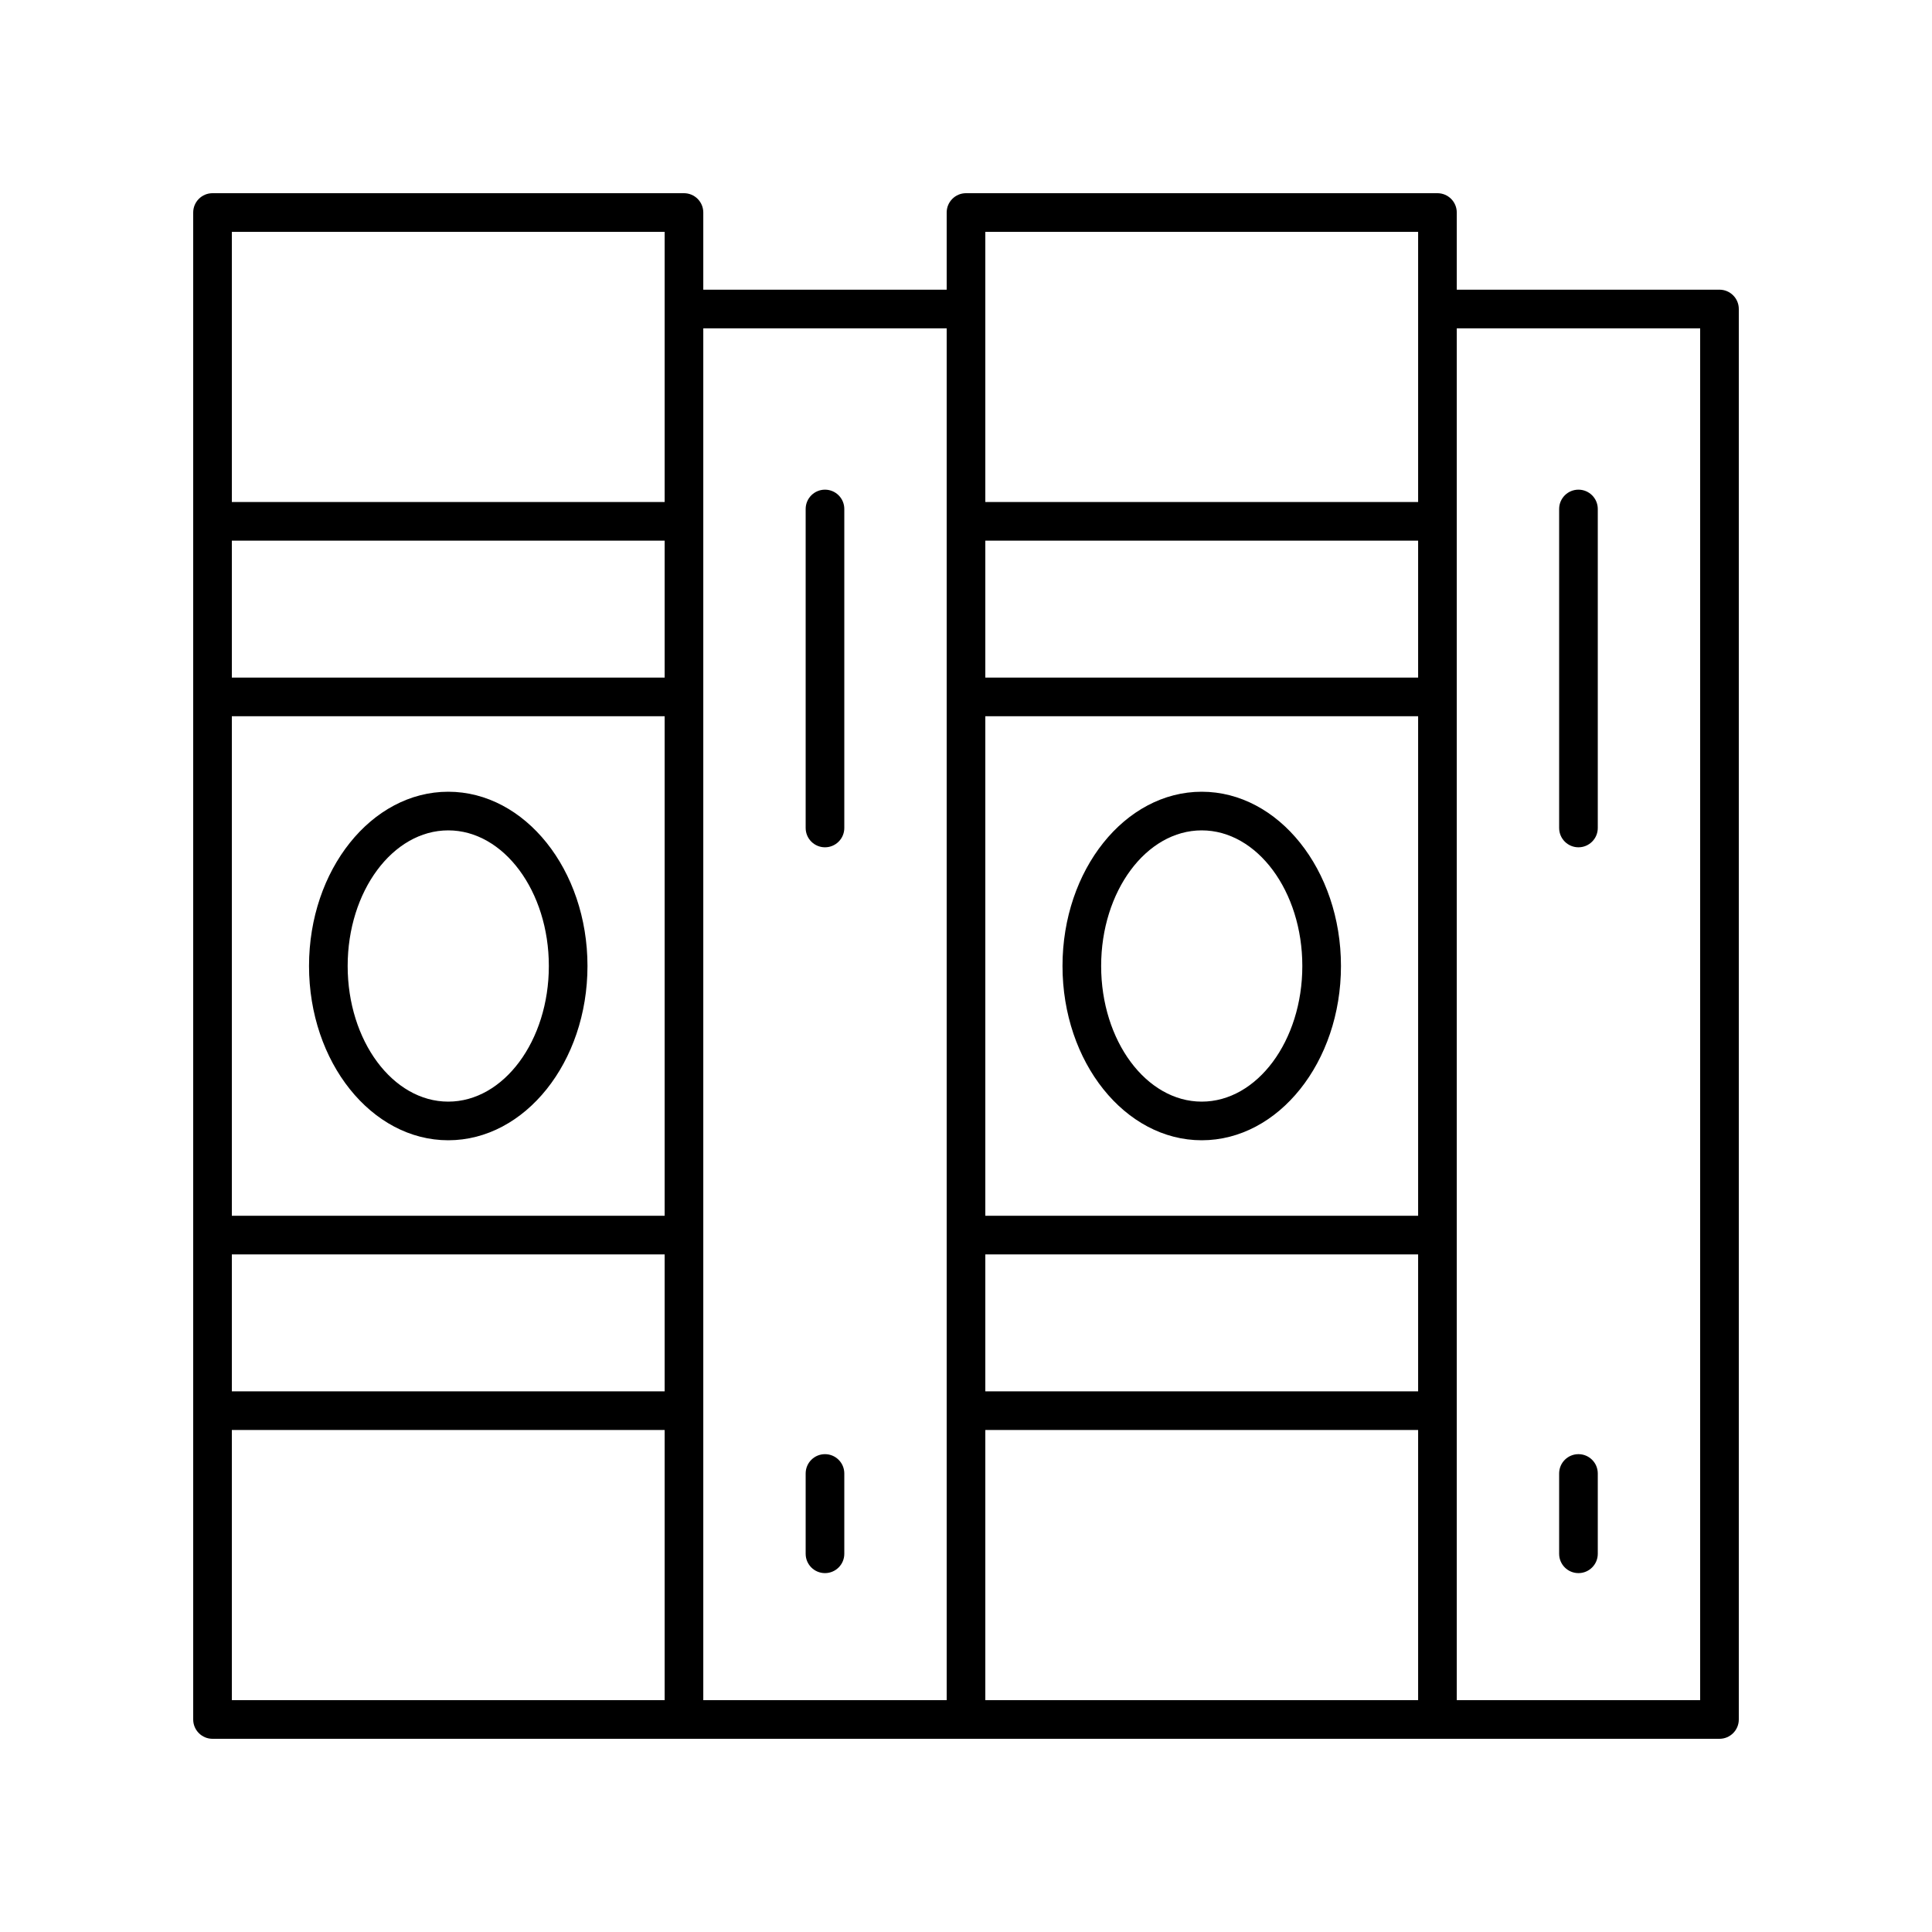 <svg height='300px' width='300px'  fill="#000000" xmlns="http://www.w3.org/2000/svg" xmlns:xlink="http://www.w3.org/1999/xlink" version="1.1" x="0px" y="0px" viewBox="0 0 100 100" style="enable-background:new 0 0 100 100;" xml:space="preserve"><path d="M42.701,43.856c0.553,0,1-0.448,1-1V26.345c0-0.552-0.447-1-1-1s-1,0.448-1,1V42.856  C41.701,43.408,42.148,43.856,42.701,43.856z"></path><path d="M42.701,81.424c0.553,0,1-0.448,1-1v-4.157c0-0.552-0.447-1-1-1s-1,0.448-1,1v4.157  C41.701,80.977,42.148,81.424,42.701,81.424z"></path><path d="M11,90h24.402H50h24.402H89c0.553,0,1-0.448,1-1V15.994c0-0.552-0.447-1-1-1H75.402V11  c0-0.552-0.447-1-1-1H50c-0.553,0-1,0.448-1,1v3.994H36.402V11c0-0.552-0.447-1-1-1H11  c-0.553,0-1,0.448-1,1v78C10,89.552,10.447,90,11,90z M34.402,62.928H12V37.072h22.402V62.928z   M12,64.928h22.402v7.089H12V64.928z M34.402,35.072H12v-7.089h22.402V35.072z M12,74.017  h22.402V88H12V74.017z M73.402,62.928H51V37.072h22.402V62.928z M51,64.928h22.402v7.089  H51V64.928z M73.402,35.072H51v-7.089h22.402V35.072z M51,74.017h22.402V88H51V74.017z   M88,16.994V88H75.402V16.994H88z M51,12h22.402v3.994v9.989H51v-9.989V12z M49,16.994V88  H36.402V16.994H49z M34.402,12v3.994v9.989H12V12H34.402z"></path><path d="M23.201,59.02c3.974,0,7.207-4.046,7.207-9.02s-3.233-9.02-7.207-9.02  S15.995,45.026,15.995,50S19.228,59.02,23.201,59.02z M23.201,42.98  c2.871,0,5.207,3.149,5.207,7.02s-2.336,7.02-5.207,7.02  S17.995,53.871,17.995,50S20.33,42.98,23.201,42.98z"></path><path d="M81.701,43.856c0.553,0,1-0.448,1-1V26.345c0-0.552-0.447-1-1-1s-1,0.448-1,1V42.856  C80.701,43.408,81.148,43.856,81.701,43.856z"></path><path d="M81.701,81.424c0.553,0,1-0.448,1-1v-4.157c0-0.552-0.447-1-1-1s-1,0.448-1,1v4.157  C80.701,80.977,81.148,81.424,81.701,81.424z"></path><path d="M62.201,59.02c3.974,0,7.207-4.046,7.207-9.02s-3.233-9.02-7.207-9.02  S54.995,45.026,54.995,50S58.228,59.02,62.201,59.02z M62.201,42.98  c2.871,0,5.207,3.149,5.207,7.02s-2.336,7.02-5.207,7.02  S56.995,53.871,56.995,50S59.33,42.98,62.201,42.98z"></path></svg>